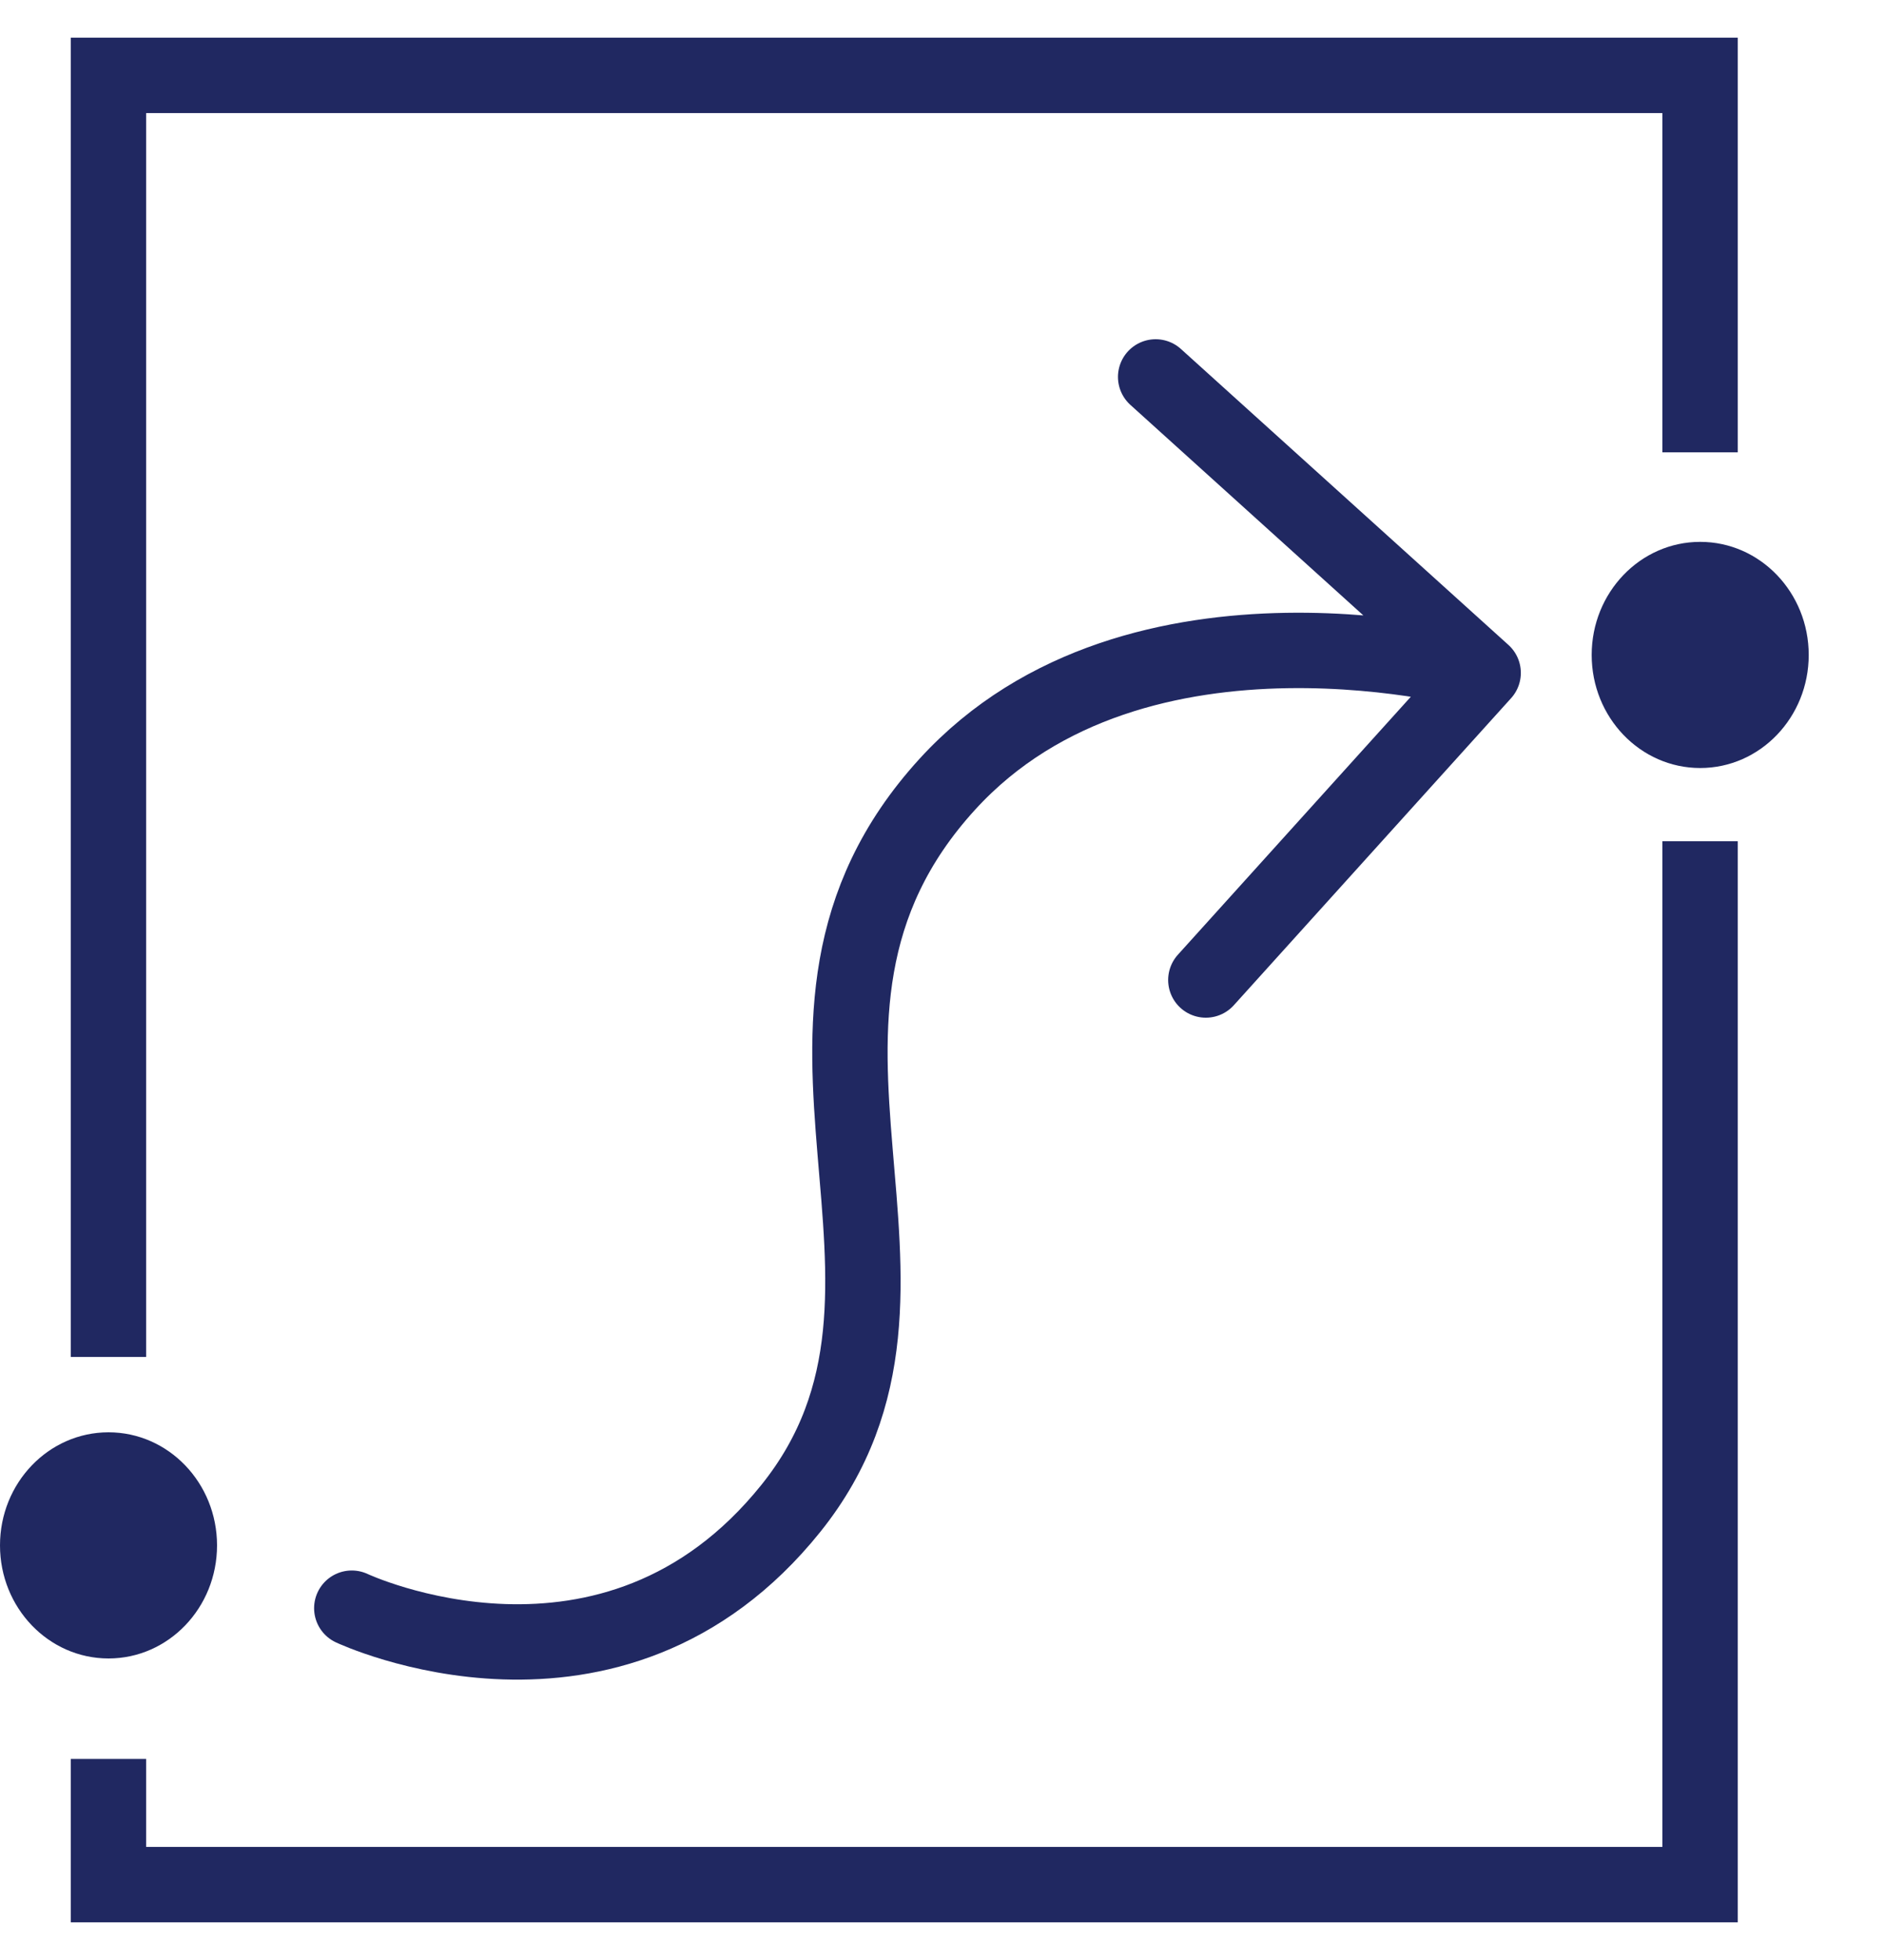 <svg width="25" height="26" viewBox="0 0 25 26" fill="none" xmlns="http://www.w3.org/2000/svg">
<path d="M4.668 21.333C4.668 21.333 8.126 22.962 10.496 20.007C12.867 17.052 9.702 13.546 12.57 10.404C15.091 7.642 19.681 8.926 19.681 8.926M19.681 8.926L15.335 5M19.681 8.926L16.001 13" stroke="#202861" strokeWidth="2" stroke-linecap="round"/>
<ellipse cx="1.44" cy="20.5" rx="1.44" ry="1.5" fill="#202861"/>
<ellipse cx="22.561" cy="8.688" rx="1.44" ry="1.5" fill="#202861"/>
<path d="M1.439 23.333V25H22.559V11.159V12M1.439 18V1H22.559V6" stroke="#202861" strokeWidth="2"/>
</svg>
